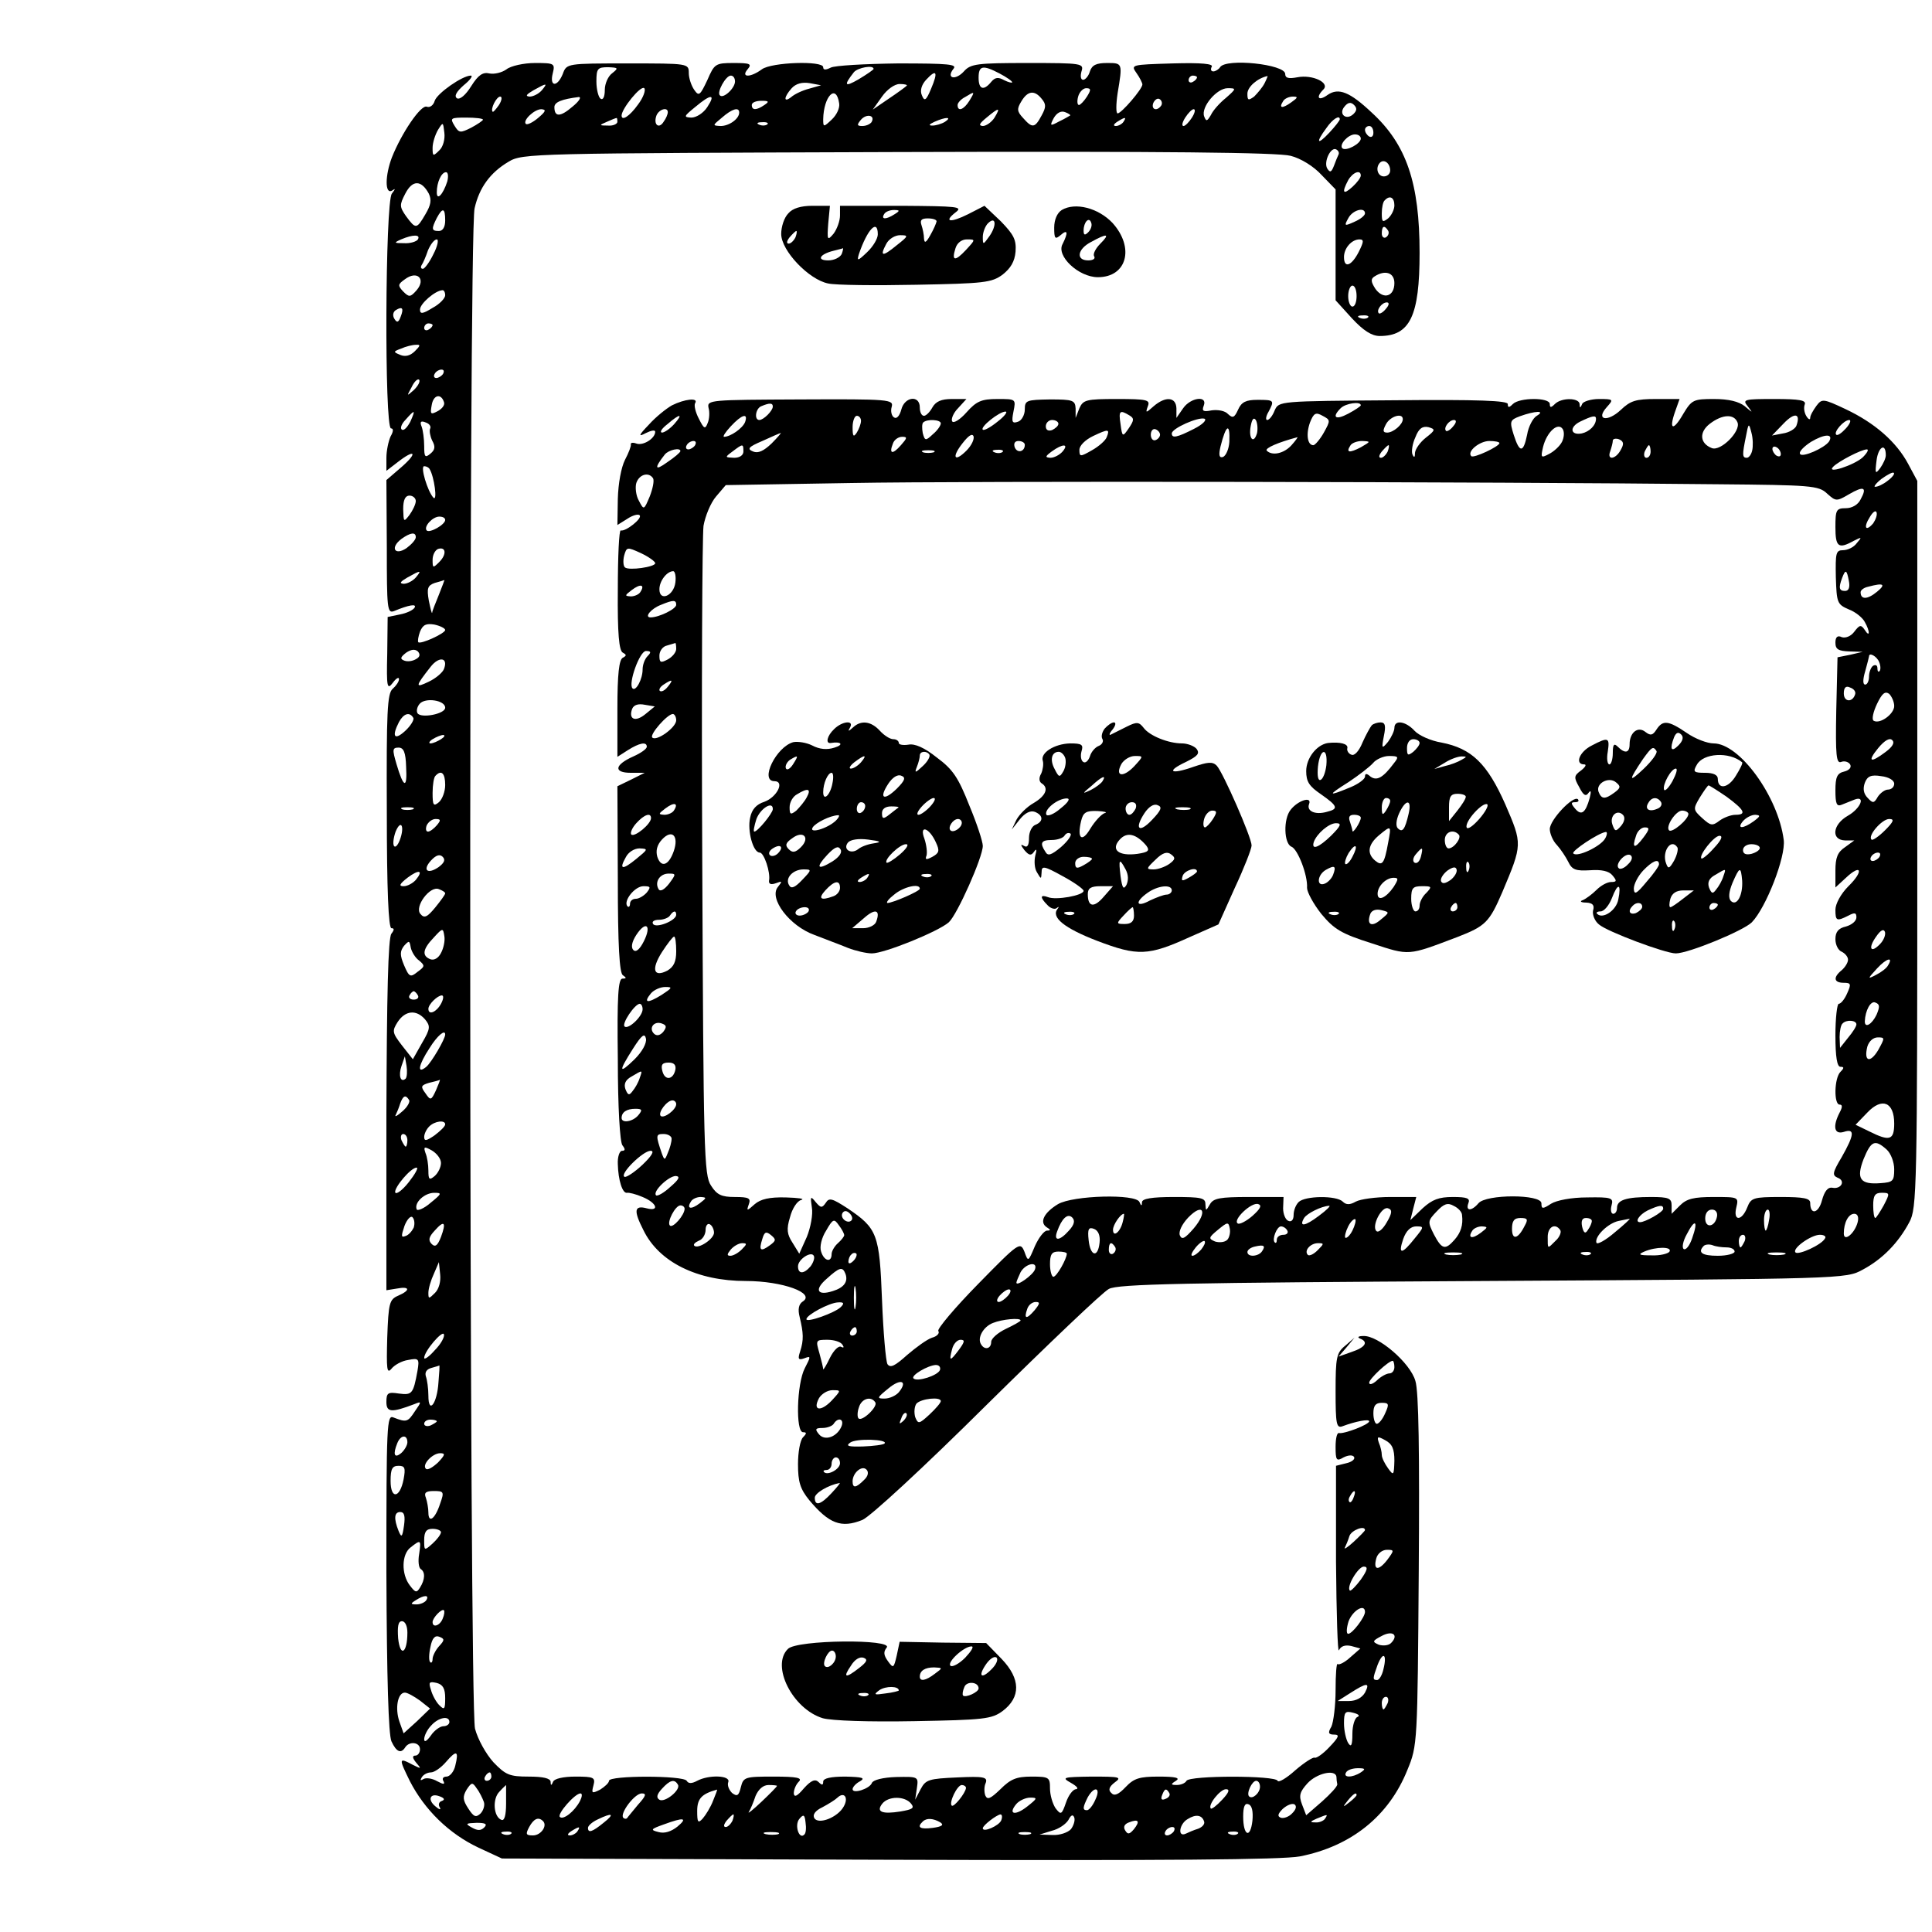 <?xml version="1.0" standalone="no"?>
<!DOCTYPE svg PUBLIC "-//W3C//DTD SVG 20010904//EN"
 "http://www.w3.org/TR/2001/REC-SVG-20010904/DTD/svg10.dtd">
<svg version="1.0" xmlns="http://www.w3.org/2000/svg"
 width="460pt" height="460pt" viewBox="0 0 460 460"
 preserveAspectRatio="xMidYMid meet">
<g transform="translate(0,460) scale(0.1,-0.1)"
fill="#000000" stroke="none">
<path d="M1206 4435 c-11 -8 -29 -12 -40 -10 -16 4 -27 -3 -44 -30 -13 -21
-27 -33 -34 -29 -7 5 -2 15 16 31 15 12 23 23 17 23 -20 0 -80 -42 -86 -60 -3
-11 -12 -17 -19 -14 -14 5 -60 -63 -83 -121 -16 -42 -17 -88 0 -79 9 6 9 5 0
-7 -16 -20 -18 -559 -2 -559 6 0 6 -7 -1 -19 -5 -11 -10 -34 -10 -51 l0 -31
26 20 c42 33 50 24 10 -11 l-36 -31 1 -160 c0 -146 1 -158 17 -152 36 15 55
18 49 8 -4 -6 -19 -13 -35 -16 l-29 -6 -1 -88 c-2 -80 0 -86 13 -69 8 11 15
15 15 9 0 -6 -7 -16 -15 -23 -13 -11 -15 -55 -14 -291 0 -188 4 -279 11 -279
7 0 7 -4 0 -13 -8 -9 -11 -148 -12 -431 l0 -418 25 4 c31 6 33 -4 3 -17 -21
-9 -23 -18 -26 -100 -2 -75 -1 -87 10 -74 7 9 25 19 40 21 25 5 27 3 22 -26
-10 -55 -13 -58 -44 -54 -26 4 -30 2 -30 -20 0 -25 12 -26 67 -5 17 7 17 6 1
-17 -17 -26 -20 -27 -51 -15 -16 7 -17 -13 -17 -370 1 -252 5 -385 12 -401 12
-26 23 -30 33 -14 10 15 35 12 35 -5 0 -8 -5 -15 -11 -15 -8 0 -7 -6 2 -17 13
-15 12 -15 -8 -5 -34 18 -34 16 -7 -39 35 -68 93 -125 163 -158 l56 -26 920
-3 c661 -2 937 0 980 8 122 24 212 96 256 206 24 58 24 63 27 474 2 281 0 427
-8 452 -12 43 -89 109 -124 107 -12 0 -15 -3 -8 -6 21 -8 13 -21 -20 -32 l-31
-11 19 22 19 23 -22 -19 c-21 -17 -23 -28 -23 -109 0 -77 2 -88 16 -83 32 12
64 18 64 12 0 -8 -61 -31 -72 -28 -5 1 -8 -14 -8 -33 0 -32 2 -35 19 -25 12 6
22 6 25 1 3 -5 -5 -12 -19 -15 l-24 -6 0 -228 c1 -125 4 -220 7 -211 5 10 15
13 29 10 l22 -6 -24 -21 c-13 -12 -27 -19 -30 -16 -3 3 -5 -25 -5 -62 0 -37
-5 -76 -10 -87 -9 -15 -7 -19 7 -19 13 0 11 -6 -12 -30 -15 -16 -31 -27 -35
-25 -3 2 -24 -11 -46 -30 -21 -19 -40 -30 -42 -25 -5 13 -209 13 -217 0 -3 -6
-14 -10 -23 -10 -15 0 -15 2 -2 10 11 7 -1 10 -41 10 -46 0 -59 -4 -79 -25
-17 -18 -27 -22 -34 -14 -8 7 -5 15 8 25 18 13 12 14 -55 14 -69 -1 -72 -2
-49 -15 14 -8 19 -14 12 -15 -7 0 -18 -14 -24 -32 -10 -29 -12 -30 -25 -13 -7
11 -13 31 -13 47 0 26 -2 28 -44 28 -36 0 -50 -6 -74 -30 -24 -23 -31 -26 -36
-15 -3 8 -3 22 1 30 5 14 -5 16 -68 13 -67 -3 -75 -5 -87 -28 l-13 -25 4 27
c4 28 4 28 -49 27 -32 -1 -55 -7 -58 -14 -5 -14 -46 -27 -46 -15 0 5 8 14 18
19 13 8 5 10 -35 11 -35 0 -53 -4 -53 -12 0 -9 -3 -9 -11 -1 -8 8 -18 4 -35
-15 -16 -19 -23 -22 -24 -12 0 9 5 21 12 28 9 9 -4 12 -60 12 -68 0 -72 -1
-78 -25 -5 -21 -9 -23 -21 -14 -7 7 -12 18 -9 26 6 16 -46 18 -74 3 -13 -7
-21 -7 -25 0 -8 13 -185 13 -185 0 0 -5 -10 -14 -21 -21 -20 -10 -21 -9 -16
10 5 19 1 21 -43 21 -29 0 -50 -5 -53 -12 -4 -10 -6 -10 -6 0 -1 8 -18 12 -52
12 -46 0 -55 4 -84 34 -18 20 -37 54 -44 80 -14 56 -16 3559 -1 3620 11 49 37
85 81 111 33 20 55 20 927 23 636 2 905 -1 935 -9 24 -6 55 -25 74 -46 l33
-34 0 -132 0 -132 39 -43 c27 -29 47 -42 66 -42 72 0 95 47 95 198 0 166 -31
258 -114 334 -52 49 -79 60 -105 42 -22 -16 -29 -6 -10 13 16 16 -26 36 -62
29 -21 -4 -29 -2 -29 8 0 23 -141 38 -155 16 -3 -5 -11 -10 -16 -10 -6 0 -7 5
-4 11 5 7 -24 10 -93 8 -99 -3 -100 -3 -86 -23 8 -11 14 -24 14 -27 0 -11 -50
-69 -59 -69 -4 0 -4 21 0 48 12 72 12 72 -25 72 -26 0 -36 -5 -41 -20 -3 -11
-11 -20 -16 -20 -6 0 -7 9 -4 20 6 19 2 20 -128 20 -121 0 -136 -2 -152 -20
-20 -22 -43 -17 -25 6 10 11 -11 13 -132 13 -78 -1 -151 -5 -160 -10 -12 -6
-18 -6 -18 1 0 16 -123 12 -146 -5 -27 -20 -51 -20 -34 0 11 13 6 15 -33 15
-44 0 -46 -2 -63 -41 -17 -36 -20 -39 -31 -23 -7 10 -13 28 -13 40 0 23 -1 23
-145 23 -145 0 -146 0 -155 -25 -13 -32 -32 -31 -24 1 6 24 4 25 -42 25 -27 0
-58 -7 -68 -15z m252 -9 c-10 -7 -18 -25 -18 -40 0 -16 -4 -25 -10 -21 -5 3
-10 22 -10 41 0 31 3 34 28 34 24 -1 25 -2 10 -14z m622 10 c0 -2 -16 -13 -36
-25 -33 -19 -36 -15 -11 17 9 11 47 18 47 8z m300 -11 c17 -9 30 -18 30 -21 0
-2 -9 0 -19 5 -14 8 -22 7 -31 -4 -18 -22 -30 -18 -30 10 0 29 10 31 50 10z
m-163 -36 c-12 -29 -16 -31 -22 -16 -5 11 -1 25 10 37 25 27 29 19 12 -21z
m-467 17 c0 -16 -28 -42 -36 -33 -8 7 14 47 26 47 6 0 10 -6 10 -14z m1100 10
c0 -3 -4 -8 -10 -11 -5 -3 -10 -1 -10 4 0 6 5 11 10 11 6 0 10 -2 10 -4z m161
-14 c-5 -10 -17 -24 -25 -32 -14 -10 -16 -9 -16 7 0 16 24 37 48 42 1 1 -2 -7
-7 -17z m-1084 -13 c-16 -4 -35 -13 -43 -20 -19 -15 -18 0 1 21 10 11 25 15
43 12 l27 -5 -28 -8z m-637 -4 c-7 -8 -20 -15 -29 -15 -11 1 -8 5 9 15 32 18
35 18 20 0z m229 -34 c-20 -28 -39 -40 -39 -26 0 16 46 73 54 65 4 -4 -2 -22
-15 -39z m640 45 c-3 -3 -22 -17 -43 -31 l-38 -26 22 31 c12 17 30 30 42 30
12 0 19 -2 17 -4z m429 -26 c-7 -11 -16 -20 -19 -20 -4 0 -5 9 -2 20 3 11 12
20 19 20 12 0 12 -4 2 -20z m331 -3 c-15 -12 -31 -30 -36 -41 -9 -15 -11 -16
-16 -3 -8 22 30 67 56 67 21 0 21 -1 -4 -23z m-921 -13 c2 -11 -6 -28 -18 -39
-19 -18 -20 -18 -20 1 1 55 31 86 38 38z m310 6 c-13 -21 -28 -27 -28 -10 0 5
8 14 18 19 23 14 24 14 10 -9z m172 5 c11 -13 11 -20 0 -40 -16 -30 -22 -31
-44 -6 -15 16 -15 22 -4 40 15 25 31 27 48 6z m-1292 -15 c-7 -10 -14 -18 -15
-16 -6 6 9 36 18 36 5 0 4 -9 -3 -20z m175 -4 c-29 -25 -43 -25 -43 -1 0 12
18 19 58 24 7 0 1 -10 -15 -23z m321 -1 c-9 -14 -26 -25 -38 -25 -19 1 -18 3
9 25 38 32 50 32 29 0z m1081 4 c-10 -15 -25 -10 -19 6 4 8 10 12 15 9 5 -3 7
-10 4 -15z m309 7 c-21 -15 -30 -14 -19 3 3 6 14 11 23 11 13 0 13 -2 -4 -14z
m-1254 -6 c-19 -13 -30 -13 -30 0 0 6 10 10 23 10 18 0 19 -2 7 -10z m1403
-21 c-17 -17 -37 -1 -22 17 8 10 15 12 23 4 7 -7 7 -13 -1 -21z m-1942 -10
c-13 -11 -26 -17 -29 -14 -8 8 20 35 37 35 12 -1 11 -5 -8 -21z m309 14 c0 -5
-4 -15 -10 -23 -11 -18 -25 -7 -17 15 6 15 27 21 27 8z m170 -1 c0 -15 -24
-32 -44 -32 -20 1 -20 1 3 20 24 21 41 26 41 12z m608 -12 c-7 -11 -20 -20
-28 -20 -11 1 -8 6 9 20 30 25 34 25 19 0z m180 5 c-2 -1 -13 -8 -26 -14 -22
-12 -23 -11 -13 8 7 12 17 18 27 14 8 -3 14 -7 12 -8z m290 -5 c-7 -11 -16
-20 -20 -20 -5 0 -3 9 4 20 7 11 16 20 20 20 5 0 3 -9 -4 -20z m-763 -11 c-4
-5 -13 -9 -22 -9 -13 0 -13 3 -3 15 13 15 35 11 25 -6z m-925 6 c0 -2 -13 -11
-28 -19 -26 -13 -29 -13 -40 5 -11 18 -9 19 28 19 22 0 40 -2 40 -5z m320 -5
c0 -5 -10 -10 -22 -9 -22 0 -22 1 -3 9 11 5 21 9 23 9 1 1 2 -3 2 -9z m780 0
c-8 -5 -22 -9 -30 -9 -10 0 -8 3 5 9 27 12 43 12 25 0z m425 0 c-3 -5 -12 -10
-18 -10 -7 0 -6 4 3 10 19 12 23 12 15 0z m515 6 c0 -3 -11 -17 -25 -32 -29
-31 -33 -24 -7 11 15 22 32 32 32 21z m-2144 -74 c-15 -15 -16 -14 -16 6 0 12
6 31 13 43 12 19 12 19 15 -7 2 -15 -3 -34 -12 -42z m781 62 c-3 -3 -12 -4
-19 -1 -8 3 -5 6 6 6 11 1 17 -2 13 -5z m1443 -20 c0 -8 -4 -12 -10 -9 -5 3
-10 10 -10 16 0 5 5 9 10 9 6 0 10 -7 10 -16z m-30 -14 c0 -12 -35 -31 -44
-23 -8 9 14 33 30 33 8 0 14 -4 14 -10z m-53 -38 c-2 -4 -7 -16 -11 -27 -6
-15 -9 -17 -16 -6 -9 16 9 53 22 45 5 -3 7 -8 5 -12z m123 -38 c0 -8 -7 -14
-15 -14 -15 0 -21 21 -9 33 10 9 24 -2 24 -19z m-2245 -26 c-10 -31 -25 -47
-25 -26 0 24 11 48 22 48 5 0 6 -10 3 -22z m2175 14 c0 -5 -9 -17 -20 -27 -22
-20 -26 -14 -10 16 11 19 30 26 30 11z m-2219 -43 c7 -15 5 -27 -8 -49 -21
-36 -23 -36 -46 -5 -16 23 -16 27 -2 54 17 33 38 33 56 0z m2299 -28 c0 -10
-7 -24 -15 -31 -13 -10 -15 -9 -15 12 0 14 3 28 7 31 12 13 23 7 23 -12z
m-2260 -36 c0 -16 -6 -25 -15 -25 -18 0 -18 5 -5 31 14 26 20 24 20 -6z m2190
17 c0 -5 -11 -14 -25 -20 -24 -11 -25 -10 -15 8 10 20 40 28 40 12z m55 -41
c3 -5 1 -12 -5 -16 -5 -3 -10 1 -10 9 0 18 6 21 15 7z m-2310 -21 c-3 -5 -18
-10 -33 -9 -24 0 -25 1 -7 9 28 12 47 12 40 0z m37 -35 c-9 -19 -21 -35 -25
-35 -5 0 -6 4 -3 9 3 4 10 20 15 35 6 14 15 26 21 26 5 0 2 -16 -8 -35z m2203
5 c-17 -33 -35 -40 -35 -12 0 21 18 42 37 42 11 0 10 -6 -2 -30z m-2243 -91
c-15 -17 -18 -17 -32 -3 -13 14 -13 17 4 29 29 22 51 1 28 -26z m2328 17 c0
-32 -26 -40 -45 -14 -11 17 -12 24 -2 30 25 16 47 9 47 -16z m-90 -31 c0 -14
-4 -25 -10 -25 -5 0 -10 11 -10 25 0 14 5 25 10 25 6 0 10 -11 10 -25z m-2170
2 c0 -7 -13 -21 -30 -30 -24 -15 -30 -15 -30 -4 0 14 36 45 53 46 4 1 7 -5 7
-12z m2240 -32 c-7 -9 -15 -13 -17 -11 -7 7 7 26 19 26 6 0 6 -6 -2 -15z
m-2346 -19 c-5 -14 -9 -15 -15 -5 -5 8 -3 17 4 21 15 9 19 4 11 -16z m2303 -2
c-3 -3 -12 -4 -19 -1 -8 3 -5 6 6 6 11 1 17 -2 13 -5z m-2227 -18 c0 -3 -4 -8
-10 -11 -5 -3 -10 -1 -10 4 0 6 5 11 10 11 6 0 10 -2 10 -4z m-42 -62 c-11
-11 -23 -14 -35 -9 -17 7 -17 8 2 15 11 5 27 9 35 9 12 1 11 -2 -2 -15z m67
-54 c-3 -5 -11 -10 -16 -10 -6 0 -7 5 -4 10 3 6 11 10 16 10 6 0 7 -4 4 -10z
m-69 -38 c-18 -16 -18 -16 -6 6 6 13 14 21 18 18 3 -4 -2 -14 -12 -24z m71
-29 c3 -7 -4 -16 -15 -22 -17 -9 -18 -7 -14 15 4 24 22 28 29 7z m-80 -47 c-7
-13 -15 -22 -20 -19 -5 3 -1 14 9 24 22 25 24 24 11 -5z m47 -17 c-2 -5 0 -17
5 -28 8 -14 7 -22 -4 -31 -13 -11 -15 -8 -15 18 0 17 -3 38 -6 46 -5 12 -2 15
10 10 9 -3 13 -10 10 -15z m-1 -96 c11 -18 19 -78 9 -68 -14 15 -32 75 -22 75
5 0 11 -3 13 -7z m-33 -76 c0 -7 -7 -22 -15 -33 -14 -18 -14 -17 -15 14 0 22
5 32 15 32 8 0 15 -6 15 -13z m70 -45 c0 -11 -37 -32 -44 -25 -8 9 14 33 30
33 8 0 14 -3 14 -8z m-70 -41 c0 -6 -10 -17 -22 -26 -28 -19 -40 1 -12 22 21
15 34 17 34 4z m56 -59 c-15 -15 -16 -15 -16 5 0 12 6 23 13 26 19 6 21 -13 3
-31z m-56 -37 c-7 -8 -20 -15 -29 -15 -11 1 -8 5 9 15 32 18 35 18 20 0z m55
-41 c-8 -20 -16 -39 -16 -43 -1 -3 -4 10 -8 29 -5 29 -3 36 14 42 11 3 21 6
23 7 1 1 -5 -15 -13 -35z m15 -84 c0 -8 -59 -35 -64 -29 -2 2 0 14 4 25 7 17
15 20 34 17 14 -3 26 -9 26 -13z m-69 -69 c-8 -5 -20 -7 -28 -4 -11 4 -10 8 4
19 12 8 21 9 28 3 6 -7 5 -13 -4 -18z m66 -24 c-3 -8 -19 -22 -36 -30 -33 -16
-33 -12 4 35 20 26 43 23 32 -5z m3 -92 c0 -15 -58 -26 -66 -13 -3 5 -1 15 5
22 13 16 61 9 61 -9z m-76 -24 c3 -4 -6 -19 -19 -31 -26 -24 -33 -14 -15 21
11 20 25 25 34 10z m66 -51 c-8 -5 -19 -10 -25 -10 -5 0 -3 5 5 10 8 5 20 10
25 10 6 0 3 -5 -5 -10z m-83 -66 c3 -53 -6 -51 -23 7 -10 34 -10 39 5 39 12 0
17 -11 18 -46z m93 -43 c0 -16 -7 -34 -15 -41 -13 -11 -15 -7 -15 22 0 19 3
38 7 41 14 15 23 6 23 -22z m-77 -58 c-7 -2 -19 -2 -25 0 -7 3 -2 5 12 5 14 0
19 -2 13 -5z m57 -38 c-7 -8 -16 -15 -21 -15 -5 0 -6 7 -3 15 4 8 13 15 21 15
13 0 13 -3 3 -15z m-88 -35 c-5 -13 -11 -19 -14 -14 -3 5 -1 20 4 34 13 31 22
12 10 -20z m93 -64 c-27 -19 -40 -8 -19 15 12 13 21 16 28 9 7 -7 4 -14 -9
-24z m-55 -31 c-7 -8 -20 -15 -29 -15 -12 0 -10 5 9 20 28 21 39 18 20 -5z
m70 -32 c0 -3 -11 -18 -24 -34 -19 -23 -26 -26 -35 -15 -15 17 23 68 44 59 8
-3 15 -7 15 -10z m-10 -142 c-6 -12 -16 -18 -25 -15 -21 8 -19 24 8 52 21 23
22 23 25 3 2 -11 -2 -29 -8 -40z m-52 -18 c14 -12 14 -14 -4 -27 -17 -14 -20
-12 -32 16 -10 24 -10 33 0 46 12 13 13 13 16 -4 2 -10 11 -25 20 -31z m-3
-83 c3 -5 -1 -10 -10 -10 -9 0 -13 5 -10 10 3 6 8 10 10 10 2 0 7 -4 10 -10z
m55 -20 c-11 -20 -30 -28 -30 -12 0 11 22 32 32 32 5 0 4 -9 -2 -20z m-38 -37
c13 -16 13 -22 -7 -56 l-22 -39 -26 33 c-23 30 -24 34 -10 56 18 27 44 30 65
6z m48 -36 c0 -11 -33 -67 -45 -77 -23 -19 -19 4 8 45 18 29 37 45 37 32z
m-94 -105 c-12 -11 -18 7 -10 30 l8 23 4 -23 c2 -13 1 -26 -2 -30z m72 -28
c-11 -24 -13 -25 -25 -7 -12 16 -11 19 9 25 13 3 24 6 25 7 2 1 -3 -11 -9 -25z
m-64 -23 c3 -4 -4 -17 -16 -27 -12 -11 -19 -14 -16 -9 3 6 8 18 11 28 7 19 13
21 21 8z m86 -58 c0 -5 -12 -16 -25 -26 -19 -13 -25 -15 -25 -4 0 7 5 18 12
25 13 13 38 16 38 5z m-90 -38 c0 -8 -2 -15 -4 -15 -2 0 -6 7 -10 15 -3 8 -1
15 4 15 6 0 10 -7 10 -15z m80 -54 c0 -10 -7 -24 -15 -31 -13 -11 -15 -8 -15
13 0 14 -3 33 -7 42 -5 15 -3 16 15 6 12 -7 22 -20 22 -30z m-77 -46 c-15 -19
-30 -30 -32 -24 -3 11 37 59 51 59 5 0 -4 -16 -19 -35z m52 -49 c-16 -14 -32
-20 -33 -15 -6 16 19 39 42 39 19 0 18 -2 -9 -24z m-40 -59 c-4 -8 -12 -18
-20 -20 -10 -4 -10 0 -2 24 6 16 15 25 19 21 5 -5 6 -16 3 -25z m65 -22 c-8
-21 -14 -25 -22 -17 -9 9 -7 17 7 32 23 26 28 20 15 -15z m-14 -133 c-15 -15
-16 -15 -16 0 0 10 6 30 13 45 l12 28 3 -29 c2 -17 -3 -35 -12 -44z m-1 -137
c-14 -16 -25 -23 -25 -18 0 16 44 67 47 56 2 -6 -7 -23 -22 -38z m2285 -40 c0
-8 -5 -15 -12 -15 -6 0 -20 -7 -30 -17 -10 -9 -18 -11 -18 -5 0 9 46 52 56 52
2 0 4 -7 4 -15z m-2276 -36 c-3 -51 -24 -78 -24 -32 0 17 -3 38 -6 46 -3 10 2
17 13 20 10 3 18 5 19 6 1 0 0 -18 -2 -40z m2254 -74 c-6 -14 -15 -25 -20 -25
-4 0 -8 11 -8 25 0 18 5 25 20 25 17 0 18 -3 8 -25z m-2258 -19 c0 -2 -7 -6
-15 -10 -8 -3 -15 -1 -15 4 0 6 7 10 15 10 8 0 15 -2 15 -4z m-70 -50 c0 -7
-7 -19 -15 -26 -16 -13 -20 -3 -9 24 8 20 24 21 24 2z m2350 -44 c-1 -35 -2
-36 -15 -18 -8 11 -15 25 -15 32 0 7 -3 20 -7 29 -5 15 -3 16 15 6 17 -9 22
-21 22 -49z m-2277 -4 c-13 -12 -25 -19 -29 -15 -10 10 16 37 34 37 13 0 12
-4 -5 -22z m-82 -40 c-9 -46 -31 -48 -31 -4 0 29 4 36 19 36 15 0 17 -5 12
-32z m87 -58 c-12 -37 -28 -48 -28 -21 0 10 -3 26 -6 35 -5 12 0 16 19 16 24
0 25 -2 15 -30z m2175 15 c-3 -9 -8 -14 -10 -11 -3 3 -2 9 2 15 9 16 15 13 8
-4z m-2261 -67 c-4 -28 -6 -30 -13 -13 -12 30 -10 45 4 45 10 0 12 -10 9 -32z
m88 -16 c0 -5 -9 -17 -20 -27 -20 -18 -20 -17 -20 8 0 20 5 27 20 27 11 0 20
-4 20 -8z m2200 5 c0 -2 -12 -14 -27 -28 -14 -13 -24 -19 -21 -14 3 6 8 18 11
28 5 14 37 26 37 14z m-2252 -57 c-3 -17 -1 -33 4 -36 11 -7 10 -25 -2 -44 -8
-13 -11 -12 -24 5 -21 27 -20 75 2 91 24 19 25 18 20 -16z m2305 -14 c-21 -27
-34 -25 -26 4 3 11 14 20 25 20 18 0 18 -1 1 -24z m-63 -47 c-12 -16 -24 -28
-26 -26 -9 9 20 57 33 57 11 0 9 -8 -7 -31z m-2225 -49 c-3 -5 -14 -10 -23
-10 -15 0 -15 2 -2 10 20 13 33 13 25 0z m39 -44 c-6 -16 -24 -23 -24 -8 0 10
22 33 27 28 2 -2 1 -11 -3 -20z m2196 16 c0 -12 -30 -52 -40 -52 -5 0 -4 14 1
30 10 26 39 43 39 22z m-2280 -49 c0 -49 -17 -60 -22 -14 -2 29 0 41 9 41 8 0
13 -12 13 -27z m2342 -25 c-6 -6 -19 -7 -29 -4 -16 7 -16 9 7 21 26 14 41 2
22 -17z m-2267 -8 c-8 -9 -15 -23 -15 -30 0 -7 -3 -11 -6 -7 -3 3 -3 19 1 36
4 21 11 28 21 24 13 -5 13 -8 -1 -23z m2249 -54 c-3 -14 -10 -26 -15 -26 -11
0 -11 3 1 36 13 33 23 26 14 -10z m-2234 -69 c0 -27 -2 -29 -14 -17 -8 8 -17
25 -20 37 -6 18 -4 20 14 16 15 -4 20 -14 20 -36z m2190 13 c-7 -12 -21 -20
-38 -20 l-27 0 30 19 c39 25 48 26 35 1z m-2250 -19 l24 -19 -31 -30 -32 -29
-10 28 c-11 32 -4 69 13 69 6 0 22 -9 36 -19z m2304 -6 c-4 -8 -8 -15 -10 -15
-2 0 -4 7 -4 15 0 8 4 15 10 15 5 0 7 -7 4 -15z m-72 -33 c-6 -2 -12 -20 -12
-40 0 -28 -3 -33 -10 -22 -5 8 -10 29 -10 47 0 27 3 30 22 25 12 -3 17 -7 10
-10z m-2162 -12 c0 -5 -6 -10 -14 -10 -8 0 -22 -10 -30 -22 -10 -14 -16 -17
-16 -9 0 8 7 23 17 33 17 19 43 24 43 8z m14 -104 c-3 -14 -13 -26 -21 -26 -8
0 -11 -5 -7 -11 4 -8 0 -8 -15 0 -12 7 -27 9 -33 5 -7 -4 -8 -3 -4 4 4 7 14
12 22 12 8 0 24 11 36 25 25 29 31 27 22 -9z m2156 -16 c-20 -13 -43 -13 -35
0 3 6 16 10 28 10 18 0 19 -2 7 -10z m-2070 -10 c0 -5 -5 -10 -11 -10 -5 0 -7
5 -4 10 3 6 8 10 11 10 2 0 4 -4 4 -10z m2012 0 c0 -5 1 -14 2 -18 1 -5 -16
-23 -36 -41 l-38 -33 -10 26 c-8 21 -5 30 13 50 22 24 66 34 69 16z m-2030
-60 c3 -8 -1 -21 -8 -28 -11 -10 -16 -8 -29 12 -13 20 -14 28 -4 45 12 18 14
18 24 3 7 -9 14 -24 17 -32z m462 41 c8 -12 -31 -44 -44 -36 -8 5 -6 13 6 26
19 21 30 24 38 10z m1386 -5 c0 -15 -18 -31 -26 -23 -7 7 7 37 17 37 5 0 9 -6
9 -14z m-1795 -40 c0 -28 -4 -42 -11 -39 -19 7 -22 50 -5 67 8 9 16 16 16 16
0 0 0 -20 0 -44z m645 42 c0 -2 -17 -19 -37 -38 -20 -19 -34 -30 -30 -24 4 6
11 23 16 38 7 16 18 26 31 26 11 0 20 -1 20 -2z m450 -5 c-1 -12 -29 -47 -34
-42 -7 7 13 49 24 49 5 0 10 -3 10 -7z m-602 -30 c-6 -16 -18 -35 -25 -43 -11
-12 -13 -9 -13 18 0 30 11 41 47 51 2 1 -3 -11 -9 -26z m910 2 c-6 -14 -15
-25 -20 -25 -11 0 -10 7 2 31 16 28 32 23 18 -6z m176 16 c3 -5 -1 -11 -9 -14
-9 -4 -12 -1 -8 9 6 16 10 17 17 5z m126 -16 c-13 -14 -25 -23 -27 -21 -8 8
22 46 36 46 10 0 7 -8 -9 -25z m-1858 -3 c-7 -2 -9 -9 -5 -15 4 -7 -1 -6 -10
2 -20 16 -13 33 10 24 11 -4 13 -8 5 -11z m329 0 c-13 -25 -40 -46 -48 -38 -7
7 36 56 49 56 5 0 4 -8 -1 -18z m138 -9 c-13 -16 -25 -30 -26 -32 -2 -2 -6 -2
-9 1 -9 10 27 58 44 58 12 0 10 -6 -9 -27z m490 -4 c-14 -26 -60 -44 -70 -28
-5 8 2 18 19 26 15 8 31 18 36 23 16 15 27 0 15 -21z m1221 27 c0 -2 -8 -10
-17 -17 -16 -13 -17 -12 -4 4 13 16 21 21 21 13z m-1061 -20 c9 -11 4 -14 -25
-19 -44 -7 -59 -1 -43 19 15 18 53 18 68 0z m277 -7 c-29 -23 -47 -19 -26 6 7
8 22 15 33 15 18 0 17 -2 -7 -21z m536 -34 c-5 -44 -22 -36 -22 10 0 24 4 33
13 29 8 -3 11 -17 9 -39z m95 18 c-8 -9 -21 -13 -27 -11 -9 3 -8 9 4 21 10 9
22 14 28 11 6 -4 4 -12 -5 -21z m-1640 -23 c-27 -22 -37 -25 -37 -12 0 5 10
14 23 20 35 17 42 14 14 -8z m307 5 c-4 -8 -11 -15 -16 -15 -6 0 -5 6 2 15 7
8 14 15 16 15 2 0 1 -7 -2 -15z m171 -33 c-12 -13 -24 22 -12 37 10 12 13 11
15 -8 2 -13 1 -26 -3 -29z m469 34 c-5 -13 -44 -30 -44 -19 0 7 33 32 42 33 4
0 5 -6 2 -14z m166 -21 c-7 -8 -27 -15 -44 -14 l-31 1 29 9 c17 4 34 16 40 26
6 12 11 14 14 5 2 -7 -2 -19 -8 -27z m317 18 c2 -6 -4 -13 -14 -17 -10 -3 -24
-9 -30 -12 -20 -9 -15 24 5 35 19 12 34 10 39 -6z m288 7 c-3 -5 -14 -10 -23
-9 -14 0 -13 2 3 9 27 11 27 11 20 0z m-1862 -6 c11 -11 -5 -34 -24 -34 -17 0
-18 3 -9 20 11 20 22 25 33 14z m320 -13 c-15 -12 -31 -17 -45 -13 -20 5 -19
7 12 18 49 18 58 16 33 -5z m626 10 c9 -6 4 -10 -18 -13 -30 -4 -39 1 -24 15
9 9 25 8 42 -2z m461 -16 c-11 -13 -15 -13 -21 -3 -5 8 -2 15 9 19 23 9 27 3
12 -16z m-1547 4 c-8 -8 -16 -8 -30 0 -16 9 -14 10 12 11 21 0 26 -3 18 -11z
m222 -9 c-3 -5 -12 -10 -18 -10 -7 0 -6 4 3 10 19 12 23 12 15 0z m1420 0 c-3
-5 -11 -10 -16 -10 -6 0 -7 5 -4 10 3 6 11 10 16 10 6 0 7 -4 4 -10z m-1578
-6 c-3 -3 -12 -4 -19 -1 -8 3 -5 6 6 6 11 1 17 -2 13 -5z m636 -1 c-7 -2 -21
-2 -30 0 -10 3 -4 5 12 5 17 0 24 -2 18 -5z m600 0 c-7 -2 -19 -2 -25 0 -7 3
-2 5 12 5 14 0 19 -2 13 -5z m494 1 c-3 -3 -12 -4 -19 -1 -8 3 -5 6 6 6 11 1
17 -2 13 -5z"/>
<path d="M1877 4092 c-10 -10 -17 -32 -17 -49 0 -40 66 -109 112 -118 18 -4
113 -5 210 -3 161 3 179 5 205 24 19 15 29 31 31 55 2 28 -4 40 -35 72 l-39
37 -39 -20 c-42 -21 -60 -19 -29 5 17 13 3 14 -128 15 l-148 0 0 -23 c0 -13
-7 -32 -15 -43 -15 -18 -16 -16 -13 24 l4 42 -42 0 c-27 0 -47 -6 -57 -18z
m253 -2 c-20 -13 -33 -13 -25 0 3 6 14 10 23 10 15 0 15 -2 2 -10z m100 -17
c-1 -5 -7 -19 -15 -33 -10 -18 -14 -20 -15 -8 0 9 -3 23 -6 32 -4 12 0 16 15
16 12 0 21 -3 21 -7z m126 -35 c-15 -21 -16 -22 -16 -2 0 11 6 26 12 32 19 19
22 -4 4 -30z m-266 4 c0 -10 -11 -29 -26 -43 -22 -21 -24 -21 -19 -4 20 59 45
85 45 47z m-196 -7 c-4 -8 -11 -15 -16 -15 -6 0 -5 6 2 15 7 8 14 15 16 15 2
0 1 -7 -2 -15z m241 -19 c-34 -28 -41 -27 -25 3 6 12 21 21 33 21 21 0 20 -2
-8 -24z m165 -11 c-26 -28 -35 -27 -25 4 4 13 15 21 27 21 21 0 21 0 -2 -25z
m-296 -10 c-4 -8 -18 -15 -32 -15 -29 0 -20 15 13 23 11 3 21 5 22 6 1 0 0 -6
-3 -14z"/>
<path d="M2528 4100 c-11 -7 -18 -23 -18 -42 0 -26 2 -29 15 -18 17 15 19 7 5
-21 -16 -28 38 -79 84 -79 69 0 88 70 35 129 -34 36 -89 50 -121 31z m63 -53
c-8 -8 -11 -7 -11 4 0 20 13 34 18 19 3 -7 -1 -17 -7 -23z m29 -27 c-12 -12
-18 -25 -15 -30 4 -6 -3 -10 -14 -10 -30 0 -26 27 7 44 38 21 46 20 22 -4z"/>
<path d="M1600 3635 c-14 -8 -39 -28 -55 -46 -25 -26 -26 -30 -7 -20 12 6 22
8 22 3 0 -16 -29 -34 -45 -28 -8 3 -14 2 -13 -2 1 -4 -5 -20 -14 -37 -9 -18
-16 -56 -17 -93 l-1 -62 24 15 c12 8 26 12 29 8 7 -7 -33 -39 -45 -36 -4 2 -7
-62 -7 -141 -1 -105 3 -146 12 -150 9 -5 9 -7 0 -12 -9 -4 -13 -39 -13 -121
l0 -115 25 16 c27 17 45 21 45 8 0 -5 -14 -15 -32 -23 -45 -20 -48 -39 -6 -39
l33 0 -32 -16 -33 -16 1 -221 c0 -160 4 -224 12 -229 9 -6 9 -8 -1 -8 -10 0
-13 -41 -11 -192 0 -114 5 -198 11 -205 7 -9 7 -13 -1 -13 -6 0 -11 -15 -10
-32 1 -38 11 -70 22 -68 4 1 21 -3 37 -10 34 -14 41 -35 10 -27 -30 8 -32 -5
-8 -52 37 -76 128 -121 244 -121 87 0 167 -29 135 -49 -9 -6 -12 -18 -7 -37 9
-38 10 -54 1 -82 -6 -18 -4 -21 10 -16 16 6 16 5 1 -24 -19 -37 -22 -152 -4
-152 9 0 9 -3 0 -12 -7 -7 -12 -36 -12 -64 0 -42 5 -59 27 -86 47 -56 76 -67
126 -47 18 7 145 124 297 275 146 144 276 268 290 275 20 12 182 15 890 19
862 5 865 5 905 27 47 25 85 64 111 113 18 33 19 75 19 900 l0 865 -22 41
c-28 52 -79 97 -149 130 -53 25 -56 25 -69 8 -8 -11 -15 -23 -15 -29 0 -5 -4
-4 -9 4 -5 8 -7 20 -4 28 4 10 -12 13 -72 13 -72 0 -77 -1 -64 -17 13 -17 13
-17 -7 0 -14 11 -38 17 -73 17 -49 0 -53 -2 -73 -35 -24 -42 -35 -39 -20 4
l11 31 -56 0 c-48 0 -61 -4 -84 -26 -32 -30 -61 -24 -33 7 16 18 16 19 -19 19
-19 0 -38 -6 -40 -12 -4 -10 -6 -10 -6 0 -1 15 -43 16 -59 0 -9 -9 -12 -9 -12
0 0 16 -72 16 -88 0 -9 -9 -12 -9 -12 0 0 8 -69 11 -272 9 -273 -2 -273 -2
-283 -24 -5 -13 -13 -23 -18 -23 -4 0 -3 9 3 19 15 28 14 29 -26 29 -27 0 -38
-5 -46 -23 -9 -20 -13 -21 -24 -11 -7 8 -24 11 -39 9 -20 -4 -24 -2 -19 11 10
25 -31 20 -49 -6 l-16 -23 0 23 c-1 27 -26 29 -54 5 -19 -17 -20 -17 -14 0 6
15 -2 17 -74 17 -73 0 -80 -2 -89 -22 l-9 -23 0 22 c-1 20 -6 22 -61 22 -56
-1 -60 -2 -60 -24 0 -12 -7 -26 -16 -29 -14 -5 -16 -1 -11 24 6 30 6 30 -38
30 -38 0 -50 -5 -74 -32 -15 -17 -31 -27 -34 -21 -3 5 3 20 14 31 l20 22 -35
0 c-25 0 -38 -6 -46 -20 -6 -11 -15 -20 -20 -20 -6 0 -10 9 -10 20 0 30 -36
26 -44 -5 -4 -15 -11 -23 -17 -19 -6 3 -9 15 -6 25 5 18 -4 19 -218 18 -214
-1 -222 -1 -218 -20 3 -10 2 -27 -2 -36 -6 -16 -9 -14 -21 10 -8 15 -12 32 -9
37 9 14 -25 10 -55 -5z m240 -3 c0 -10 -22 -32 -32 -32 -13 0 -9 28 5 33 19 8
27 8 27 -1z m1400 3 c0 -2 -13 -11 -30 -20 -30 -16 -40 -9 -18 13 12 12 48 17
48 7z m-865 -39 c-16 -13 -32 -22 -35 -19 -7 6 39 43 54 43 6 0 -2 -11 -19
-24z m314 15 c12 -7 11 -12 -1 -30 -15 -22 -16 -22 -20 9 -5 32 -2 35 21 21z
m463 -41 c-9 -16 -21 -30 -25 -30 -14 0 -18 26 -8 54 9 23 14 25 30 16 19 -10
19 -11 3 -40z m507 40 c-9 -5 -20 -26 -23 -45 -9 -44 -18 -44 -32 0 -10 32 -9
35 15 44 36 13 62 14 40 1z m618 -24 c-3 -7 -17 -16 -32 -18 l-26 -5 28 29
c26 27 41 24 30 -6z m-2672 4 c-10 -11 -23 -20 -29 -20 -6 1 0 10 13 20 30 26
39 26 16 0z m169 5 c-6 -15 -35 -35 -50 -35 -4 0 3 11 16 25 26 28 42 33 34
10z m276 3 c0 -7 -5 -20 -10 -28 -8 -12 -10 -9 -10 13 0 15 5 27 10 27 6 0 10
-6 10 -12z m793 -19 c-41 -21 -53 -23 -53 -11 0 12 63 40 78 35 6 -3 -5 -14
-25 -24z m150 -10 c-8 -28 -21 -13 -15 17 3 16 7 21 12 14 4 -7 5 -21 3 -31z
m347 33 c0 -13 -23 -32 -37 -32 -11 0 -11 5 -3 20 10 19 40 28 40 12z m460 1
c0 -16 -16 -31 -34 -35 -27 -5 -30 15 -4 28 29 14 38 16 38 7z m337 -9 c8 -21
-40 -69 -61 -61 -29 11 -31 38 -5 58 30 23 58 24 66 3z m-1897 -2 c0 -5 -8
-17 -19 -26 -17 -16 -19 -16 -24 3 -2 11 -2 22 1 25 9 9 42 7 42 -2z m280 -1
c0 -5 -7 -11 -15 -15 -9 -3 -15 0 -15 9 0 8 7 15 15 15 8 0 15 -4 15 -9z m940
-6 c-7 -9 -15 -13 -17 -11 -7 7 7 26 19 26 6 0 6 -6 -2 -15z m935 -5 c-10 -11
-20 -18 -23 -15 -7 6 18 35 31 35 5 0 2 -9 -8 -20z m-1000 -22 c-14 -11 -25
-27 -26 -36 0 -11 -2 -13 -6 -4 -3 7 0 26 7 41 8 21 17 27 31 24 17 -5 17 -7
-6 -25z m324 -10 c-5 -10 -19 -23 -31 -29 -19 -10 -20 -9 -14 17 9 36 36 60
47 42 4 -7 3 -20 -2 -30z m453 -20 c-2 -10 -8 -18 -13 -18 -11 0 -11 7 -2 51
6 32 7 33 13 9 4 -14 4 -33 2 -42z m-1537 31 c-3 -8 -19 -22 -35 -31 -28 -16
-30 -16 -30 1 0 10 14 24 33 33 36 17 40 17 32 -3z m127 6 c0 -5 -5 -11 -11
-13 -6 -2 -11 4 -11 13 0 9 5 15 11 13 6 -2 11 -8 11 -13z m165 -17 c-1 -17
-8 -33 -15 -36 -9 -3 -11 4 -6 25 13 52 23 58 21 11z m-1090 -4 c-19 -18 -32
-24 -44 -19 -15 6 -11 11 22 25 22 10 42 19 44 19 2 1 -8 -11 -22 -25z m464
-17 c-29 -29 -36 -16 -9 18 14 18 23 24 26 16 2 -7 -5 -22 -17 -34z m2054 22
c-11 -16 -64 -39 -69 -30 -4 5 9 18 26 29 32 19 54 20 43 1z m-2210 -9 c-20
-23 -29 -21 -19 4 3 9 13 16 22 16 13 0 12 -3 -3 -20z m930 0 c-18 -20 -46
-26 -59 -13 -5 6 28 20 73 32 2 1 -4 -8 -14 -19z m784 -11 c-12 -23 -34 -26
-25 -3 3 9 6 20 6 25 0 4 7 6 15 3 11 -5 12 -11 4 -25z m-2204 11 c-3 -5 -11
-10 -16 -10 -6 0 -7 5 -4 10 3 6 11 10 16 10 6 0 7 -4 4 -10z m785 1 c0 -17
-18 -21 -24 -6 -3 9 0 15 9 15 8 0 15 -4 15 -9z m800 -6 c-27 -14 -36 -13 -25
4 3 6 16 11 28 11 21 -1 21 -1 -3 -15z m330 10 c0 -8 -62 -37 -67 -31 -11 11
20 36 43 36 13 0 24 -2 24 -5z m-1800 -20 c0 -9 -9 -15 -22 -15 -22 1 -23 1
-4 15 25 19 26 19 26 0z m760 0 c-7 -8 -20 -15 -29 -15 -13 1 -13 3 3 15 26
19 42 19 26 0z m774 0 c-4 -8 -11 -15 -16 -15 -6 0 -5 6 2 15 7 8 14 15 16 15
2 0 1 -7 -2 -15z m626 0 c0 -8 -4 -15 -10 -15 -5 0 -7 7 -4 15 4 8 8 15 10 15
2 0 4 -7 4 -15z m310 -6 c0 -6 -4 -7 -10 -4 -5 3 -10 11 -10 16 0 6 5 7 10 4
6 -3 10 -11 10 -16z m250 -3 c0 -7 -6 -20 -13 -30 -12 -16 -13 -14 -9 18 4 32
22 43 22 12z m-2870 10 c0 -3 -14 -15 -32 -27 -29 -21 -31 -14 -5 19 9 11 37
17 37 8z m603 -3 c-7 -2 -19 -2 -25 0 -7 3 -2 5 12 5 14 0 19 -2 13 -5z m164
1 c-3 -3 -12 -4 -19 -1 -8 3 -5 6 6 6 11 1 17 -2 13 -5z m2048 -13 c-21 -19
-89 -41 -70 -22 13 13 67 41 80 41 5 0 1 -8 -10 -19z m59 -56 c-10 -8 -23 -14
-29 -14 -5 -1 1 8 15 19 14 10 27 17 29 14 3 -2 -4 -11 -15 -19z m-2939 6 c3
-6 -1 -25 -8 -43 -14 -33 -14 -33 -26 -10 -7 12 -9 32 -6 42 7 21 30 27 40 11z
m2536 -14 c220 -2 239 -3 259 -22 21 -19 23 -19 52 -2 36 21 44 17 28 -12 -6
-13 -21 -21 -35 -21 -23 0 -25 -4 -25 -45 0 -47 7 -53 43 -33 20 10 21 10 8
-5 -7 -10 -22 -17 -33 -17 -17 0 -18 -7 -17 -64 2 -61 3 -65 31 -77 16 -6 33
-20 38 -30 13 -23 12 -38 0 -19 -9 13 -12 13 -25 -4 -8 -11 -21 -16 -30 -13
-10 5 -15 0 -15 -13 0 -16 7 -20 33 -21 l32 -1 -30 -7 -30 -6 -3 -127 c-2
-107 0 -127 12 -122 8 3 17 0 21 -6 4 -7 -2 -14 -14 -17 -17 -4 -21 -13 -21
-45 0 -32 3 -39 15 -34 8 3 22 9 30 12 28 11 15 -21 -15 -38 -37 -21 -41 -58
-7 -59 l22 0 -22 -16 c-18 -12 -23 -25 -23 -56 l0 -40 25 23 c37 35 43 16 6
-20 -18 -18 -31 -42 -31 -56 0 -27 3 -28 31 -14 15 8 19 7 19 -4 0 -9 -11 -18
-25 -22 -18 -4 -25 -13 -25 -30 0 -14 7 -27 15 -30 8 -4 15 -12 15 -19 0 -7
-7 -18 -15 -25 -21 -17 -19 -30 5 -30 17 0 18 -3 8 -25 -6 -14 -15 -25 -20
-25 -4 0 -8 -34 -8 -75 0 -52 4 -75 12 -75 9 0 9 -3 0 -12 -15 -15 -16 -78 -2
-78 7 0 7 -6 0 -19 -17 -33 -13 -53 10 -46 27 9 25 -7 -5 -60 -22 -37 -23 -43
-10 -49 20 -7 9 -28 -12 -24 -11 2 -19 -8 -25 -30 -8 -31 -28 -36 -28 -6 0 11
-16 14 -70 14 -66 0 -71 -2 -80 -25 -13 -33 -34 -33 -26 0 6 25 5 25 -54 25
-47 0 -64 -4 -80 -20 l-20 -20 0 20 c0 17 -7 20 -49 20 -59 0 -81 -7 -81 -26
0 -8 -4 -14 -9 -14 -5 0 -7 9 -4 20 5 18 0 20 -58 19 -38 0 -73 -7 -86 -15
-20 -13 -23 -13 -23 1 0 22 -132 22 -150 0 -16 -19 -31 -19 -24 0 5 12 -3 15
-37 15 -33 0 -49 -6 -72 -27 l-29 -28 7 28 7 27 -62 0 c-34 0 -71 -5 -82 -11
-14 -8 -23 -8 -31 0 -15 15 -90 14 -105 -1 -7 -7 -12 -20 -12 -31 0 -11 -5
-17 -12 -14 -7 2 -13 16 -13 30 l1 27 -83 0 c-68 0 -84 -3 -92 -17 -10 -17
-10 -17 -11 0 0 15 -10 17 -75 17 -53 0 -75 -4 -76 -12 0 -10 -2 -10 -6 0 -8
20 -158 16 -194 -5 -33 -20 -45 -43 -27 -55 10 -6 10 -8 1 -8 -7 0 -20 -17
-29 -37 -16 -38 -16 -38 -25 -13 -10 24 -13 22 -110 -77 -55 -56 -98 -107 -95
-112 4 -5 -3 -13 -15 -16 -12 -4 -38 -23 -59 -41 -29 -26 -40 -32 -47 -22 -4
7 -10 76 -13 153 -6 157 -11 170 -82 218 -37 24 -44 26 -52 13 -9 -13 -12 -12
-24 2 -12 15 -13 14 -9 -13 3 -16 -3 -48 -12 -70 l-18 -40 -16 26 c-13 20 -15
32 -6 61 5 20 17 39 27 41 9 3 -7 5 -37 6 -39 1 -60 -4 -74 -16 -19 -17 -20
-17 -14 0 5 14 0 17 -33 17 -32 0 -43 5 -57 27 -17 25 -18 79 -21 778 -2 412
0 769 3 793 4 23 17 55 30 70 l23 27 299 5 c276 5 1520 3 2064 -3z m369 -93
c-18 -21 -24 -10 -8 15 7 12 14 17 16 11 2 -6 -2 -17 -8 -26z m-2900 -95 c0
-9 -63 -18 -72 -10 -4 3 -5 16 -2 28 6 21 7 21 40 6 19 -9 34 -20 34 -24z m48
-46 c-4 -32 -38 -46 -38 -16 0 20 18 43 33 43 4 0 7 -12 5 -27z m2794 4 c3
-15 0 -24 -9 -24 -14 0 -16 7 -7 31 8 21 11 20 16 -7z m-2877 -26 c-3 -6 -14
-11 -23 -11 -15 1 -15 2 2 15 21 16 32 13 21 -4z m2944 0 c-23 -19 -39 -19
-39 -1 0 5 8 11 18 13 37 10 43 6 21 -12z m-2859 -31 c0 -10 -41 -30 -61 -30
-16 0 1 21 25 30 29 12 36 12 36 0z m0 -105 c0 -8 -9 -19 -20 -25 -17 -9 -20
-8 -20 9 0 11 8 22 18 24 9 3 18 5 20 6 1 0 2 -6 2 -14z m-68 -17 c-7 -7 -12
-21 -12 -32 0 -23 -16 -53 -24 -45 -11 11 17 89 32 89 12 0 13 -3 4 -12z
m2932 -14 c4 -9 4 -19 1 -22 -3 -3 -5 0 -5 7 0 7 -4 9 -10 6 -5 -3 -10 -15
-10 -26 0 -10 -4 -19 -9 -19 -6 0 -6 12 0 32 5 18 9 34 9 35 0 11 19 0 24 -13z
m-2884 -59 c-7 -9 -15 -13 -19 -10 -3 3 1 10 9 15 21 14 24 12 10 -5z m2827
-18 c-6 -20 -27 -19 -27 2 0 14 5 19 15 14 9 -3 14 -10 12 -16z m93 -28 c0
-19 -34 -44 -49 -35 -5 3 -1 21 8 40 12 25 19 31 29 24 6 -6 12 -19 12 -29z
m-2973 -19 c-24 -20 -41 -13 -32 12 4 10 15 13 30 10 l24 -4 -22 -18z m73 -15
c0 -17 -47 -51 -57 -41 -7 7 36 56 49 56 4 0 8 -7 8 -15z m2880 -75 c-37 -28
-45 -24 -18 9 15 18 27 25 33 19 7 -6 1 -16 -15 -28z m20 -76 c0 -8 -7 -14
-15 -14 -7 0 -18 -8 -24 -17 -9 -16 -12 -16 -24 -3 -10 10 -12 22 -7 36 6 16
15 20 39 16 18 -2 31 -10 31 -18z m-2905 -63 c-3 -6 -14 -11 -23 -11 -15 1
-15 2 2 15 21 16 32 13 21 -4z m-55 -19 c0 -14 -39 -46 -47 -39 -3 4 2 16 12
27 19 21 35 26 35 12z m2938 -29 c-15 -15 -30 -25 -32 -22 -10 9 25 49 42 49
13 0 11 -6 -10 -27z m-2884 -50 c-12 -34 -30 -40 -39 -13 -4 14 -1 28 11 41
24 26 41 9 28 -28z m-89 -18 c-33 -27 -42 -26 -25 4 6 12 20 21 33 21 21 -1
20 -2 -8 -25z m2960 5 c-3 -5 -11 -10 -16 -10 -6 0 -7 5 -4 10 3 6 11 10 16
10 6 0 7 -4 4 -10z m-2882 -64 c-11 -14 -21 -20 -25 -13 -10 17 3 37 24 37 18
0 18 -1 1 -24z m-53 -21 c-7 -8 -19 -15 -26 -15 -8 0 -14 -5 -14 -12 0 -6 -3
-9 -6 -6 -11 12 17 48 38 48 17 0 18 -2 8 -15z m70 -53 c0 -14 -48 -33 -55
-22 -4 6 3 10 14 10 11 0 23 5 26 10 8 12 15 13 15 2z m-77 -63 c-10 -20 -19
-27 -25 -21 -6 6 -4 19 7 36 23 35 37 23 18 -15z m2943 -7 c-22 -23 -29 -10
-9 18 11 16 18 19 21 11 2 -7 -3 -20 -12 -29z m-2866 -17 c0 -25 -6 -37 -21
-46 -33 -17 -39 3 -13 44 13 20 26 37 29 37 3 0 5 -16 5 -35z m2885 -34 c-3
-6 -16 -16 -28 -22 -21 -11 -21 -10 2 15 23 25 40 29 26 7z m-2920 -70 c-34
-21 -44 -19 -25 4 7 8 22 15 34 15 18 0 17 -2 -9 -19z m2893 -47 c-11 -23 -28
-33 -28 -16 1 26 14 50 25 45 11 -4 11 -10 3 -29z m-2938 13 c0 -17 -34 -49
-43 -41 -7 7 24 53 36 54 4 0 7 -6 7 -13z m49 -54 c-8 -9 -16 -10 -22 -4 -13
13 0 31 19 24 11 -4 12 -8 3 -20z m2841 18 c0 -5 -9 -19 -20 -32 l-19 -24 -1
26 c0 14 3 29 7 32 9 10 33 8 33 -2z m-2909 -83 c-38 -37 -39 -30 -4 25 21 33
28 38 31 24 2 -11 -9 -31 -27 -49z m2961 22 c-19 -32 -35 -28 -26 8 4 13 14
22 25 22 17 0 17 -1 1 -30z m-2864 -47 c-5 -24 -25 -27 -31 -3 -4 15 0 20 15
20 13 0 18 -6 16 -17z m-85 -20 c-3 -10 -11 -24 -17 -31 -8 -11 -11 -10 -17 5
-4 12 0 22 15 30 27 16 26 16 19 -4z m87 -62 c0 -13 -29 -35 -37 -28 -7 8 15
37 28 37 5 0 9 -4 9 -9z m2900 -46 c0 -40 -11 -43 -59 -19 l-33 16 28 29 c35
37 64 25 64 -26z m-2990 20 c-13 -16 -40 -20 -40 -7 0 14 12 22 33 22 16 0 17
-3 7 -15z m79 -57 c0 -7 -4 -22 -9 -33 -7 -18 -8 -18 -14 -2 -15 44 -15 47 4
47 11 0 20 -6 19 -12z m2893 -25 c10 -9 18 -30 18 -47 0 -28 -3 -31 -32 -33
-49 -4 -59 10 -41 57 18 44 27 48 55 23z m-2962 -36 c-19 -18 -39 -31 -43 -29
-13 6 44 62 62 62 10 0 3 -12 -19 -33z m66 -53 c-15 -14 -31 -23 -34 -20 -9 9
30 46 47 46 11 -1 8 -8 -13 -26z m2889 -44 c-9 -16 -18 -30 -20 -30 -3 0 -5
14 -5 30 0 23 4 30 20 30 20 0 20 -1 5 -30z m-2819 5 c-21 -16 -32 -13 -21 4
3 6 14 11 23 11 15 -1 15 -2 -2 -15z m1316 -30 c-15 -13 -31 -21 -35 -18 -13
8 33 52 49 46 9 -3 5 -11 -14 -28z m499 2 c3 -24 -3 -42 -18 -59 -22 -25 -30
-23 -49 13 -15 30 -15 32 7 55 17 18 26 21 40 13 11 -5 20 -15 20 -22z m-1851
15 c0 -15 -28 -47 -35 -40 -8 8 13 48 25 48 6 0 10 -4 10 -8z m1212 -47 c-21
-24 -28 -28 -33 -16 -3 9 5 26 20 42 36 37 47 14 13 -26z m298 30 c-33 -25
-48 -27 -35 -5 7 11 41 28 59 29 6 1 -5 -10 -24 -24z m162 -15 c-9 -16 -20
-26 -25 -21 -12 12 13 60 28 54 10 -3 10 -11 -3 -33z m658 32 c0 -8 -43 -32
-55 -32 -14 0 -2 18 18 28 28 13 37 14 37 4z m-1933 -28 c-9 -9 -28 6 -21 18
4 6 10 6 17 -1 6 -6 8 -13 4 -17z m2061 9 c-5 -25 -28 -28 -28 -4 0 12 6 21
16 21 9 0 14 -7 12 -17z m124 -8 c-2 -14 -6 -25 -8 -25 -2 0 -4 11 -4 25 0 14
4 25 9 25 4 0 6 -11 3 -25z m-1667 -25 c-22 -25 -37 -26 -28 -2 11 31 25 44
36 33 7 -7 5 -17 -8 -31z m128 20 c-6 -24 -23 -37 -23 -18 0 12 18 38 26 38 1
0 0 -9 -3 -20z m1750 0 c-7 -27 -33 -48 -33 -27 0 26 11 47 25 47 8 0 11 -8 8
-20z m-2413 -31 c0 -3 -7 -12 -15 -19 -8 -7 -15 -19 -15 -26 0 -21 -18 -17
-25 6 -4 11 1 33 12 50 16 28 19 29 30 13 7 -9 13 -20 13 -24z m1210 11 c-6
-12 -14 -19 -17 -17 -2 3 1 15 7 27 6 12 14 19 17 17 2 -3 -1 -15 -7 -27z
m410 11 c-16 -32 -30 -34 -30 -7 0 19 5 26 20 26 17 0 19 -3 10 -19z m160 12
c0 -5 -4 -14 -9 -21 -6 -10 -10 -9 -14 7 -3 14 0 21 9 21 8 0 14 -3 14 -7z
m55 -27 c-22 -19 -42 -30 -44 -25 -5 15 28 47 53 52 11 2 23 5 26 5 3 1 -13
-14 -35 -32z m-2145 -1 c0 -15 -38 -40 -47 -31 -3 3 2 8 11 12 9 3 16 15 16
26 0 10 5 16 10 13 6 -3 10 -13 10 -20z m1222 -17 c-6 -6 -19 -7 -29 -4 -16 7
-16 9 7 28 23 19 25 19 28 3 2 -9 -1 -22 -6 -27z m1107 4 c-6 -18 -15 -29 -20
-26 -5 3 -2 19 7 35 20 39 28 33 13 -9z m-1411 -11 c-4 -37 -22 -32 -26 6 -3
27 0 32 13 27 10 -4 15 -16 13 -33z m447 29 c3 -5 -1 -10 -9 -10 -9 0 -16 -5
-16 -12 0 -6 -2 -9 -5 -6 -7 7 5 38 15 38 5 0 12 -4 15 -10z m303 -19 c-30
-38 -40 -39 -27 -1 7 20 18 30 31 30 19 0 19 -1 -4 -29z m158 14 c-21 -16 -32
-13 -21 4 3 6 14 11 23 11 15 -1 15 -2 -2 -15z m189 6 c3 -5 -2 -17 -11 -25
-20 -20 -19 -21 -19 9 0 24 18 34 30 16z m-1882 -36 c-22 -16 -27 -13 -18 15
5 17 9 19 21 9 12 -10 12 -13 -3 -24z m2321 10 c-4 -8 -8 -15 -10 -15 -2 0 -4
7 -4 15 0 8 4 15 10 15 5 0 7 -7 4 -15z m191 6 c-8 -15 -63 -40 -70 -33 -9 9
37 42 58 42 10 0 16 -4 12 -9z m-1485 -26 c-7 -8 -16 -15 -21 -15 -5 0 -1 9 8
20 9 11 19 17 21 15 3 -3 -1 -11 -8 -20z m-1094 0 c-8 -8 -20 -15 -27 -15 -9
0 -8 4 1 15 7 8 19 15 27 15 12 0 12 -2 -1 -15z m889 6 c3 -5 1 -12 -5 -16 -5
-3 -10 1 -10 9 0 18 6 21 15 7z m350 -10 c-8 -13 -35 -15 -35 -2 0 5 8 11 18
13 21 5 26 2 17 -11z m132 2 c-9 -9 -19 -14 -23 -11 -10 10 6 28 24 28 15 0
15 -1 -1 -17z m974 7 c10 0 19 -4 19 -10 0 -5 -18 -10 -40 -10 -38 0 -49 8
-33 24 4 3 13 4 21 1 7 -3 22 -5 33 -5z m-136 -10 c-3 -5 -23 -10 -43 -9 -30
0 -33 2 -17 9 28 12 67 12 60 0z m-2045 -35 c-16 -19 -30 -19 -30 0 0 17 33
38 38 24 2 -5 -2 -16 -8 -24z m102 13 c-7 -7 -12 -8 -12 -2 0 6 3 14 7 17 3 4
9 5 12 2 2 -3 -1 -11 -7 -17z m508 17 c0 -12 -24 -55 -32 -55 -4 0 -8 14 -8
30 0 23 4 30 20 30 11 0 20 -2 20 -5z m938 -2 c-10 -2 -26 -2 -35 0 -10 3 -2
5 17 5 19 0 27 -2 18 -5z m309 1 c-3 -3 -12 -4 -19 -1 -8 3 -5 6 6 6 11 1 17
-2 13 -5z m461 -1 c-10 -2 -26 -2 -35 0 -10 3 -2 5 17 5 19 0 27 -2 18 -5z
m-1784 -36 c-5 -13 -44 -41 -44 -31 0 3 5 14 10 25 12 21 42 27 34 6z m-451
-10 c7 -19 -4 -33 -30 -41 -37 -12 -45 3 -15 29 31 28 38 30 45 12z m24 -79
c-2 -13 -4 -3 -4 22 0 25 2 35 4 23 2 -13 2 -33 0 -45z m363 27 c-7 -8 -17
-15 -22 -15 -6 0 -5 7 2 15 7 8 17 15 22 15 6 0 5 -7 -2 -15z m-398 -27 c-14
-14 -82 -38 -82 -29 0 10 54 39 75 40 14 1 16 -2 7 -11z m461 -8 c-19 -22 -26
-21 -17 4 3 9 12 16 20 16 11 0 10 -4 -3 -20z m-33 -24 c0 -2 -16 -11 -35 -20
-19 -9 -35 -23 -35 -31 0 -17 -16 -20 -24 -6 -10 15 5 42 28 51 22 9 66 13 66
6z m-390 -26 c0 -5 -5 -10 -11 -10 -5 0 -7 5 -4 10 3 6 8 10 11 10 2 0 4 -4 4
-10z m-34 -32 c4 -6 3 -8 -3 -5 -6 4 -18 -8 -27 -26 -8 -17 -16 -30 -16 -27 0
3 -4 20 -9 38 -9 31 -9 32 19 32 16 0 32 -5 36 -12z m277 -12 c-21 -28 -24
-28 -16 2 3 12 12 22 20 22 11 0 10 -5 -4 -24z m-45 -48 c-5 -13 -54 -29 -63
-20 -7 7 34 31 53 32 8 0 12 -5 10 -12z m-98 -53 c-7 -8 -22 -15 -34 -15 -19
0 -18 2 9 24 30 25 47 18 25 -9z m-160 -20 c-26 -27 -46 -24 -30 6 6 10 20 19
32 19 21 0 21 0 -2 -25z m104 -4 c7 -10 -32 -47 -40 -38 -3 3 -3 15 1 26 6 21
29 28 39 12z m156 3 c0 -4 -12 -18 -27 -32 -25 -23 -27 -23 -34 -6 -3 11 -2
25 3 32 11 12 58 17 58 6z m-89 -47 c-10 -9 -11 -8 -5 6 3 10 9 15 12 12 3 -3
0 -11 -7 -18z m-147 -12 c-10 -26 -40 -37 -54 -20 -10 12 -9 15 8 15 12 0 24
5 27 10 10 16 25 12 19 -5z m102 -42 c-3 -3 -26 -6 -51 -7 -35 -1 -42 1 -31 9
14 11 92 8 82 -2z m-106 -47 c0 -14 -29 -30 -38 -21 -3 3 0 5 6 5 7 0 12 7 12
15 0 8 5 15 10 15 6 0 10 -6 10 -14z m57 -40 c-19 -19 -27 -20 -27 -3 0 20 22
39 33 28 6 -6 4 -16 -6 -25z m-77 -31 c-26 -28 -40 -32 -40 -11 0 11 32 30 59
35 3 1 -6 -10 -19 -24z"/>
<path d="M1986 2864 c-17 -16 -21 -35 -8 -33 25 4 32 -4 9 -11 -18 -6 -36 -4
-53 5 -14 7 -34 10 -45 8 -41 -11 -81 -93 -45 -93 25 0 6 -38 -24 -49 -19 -6
-30 -18 -34 -38 -7 -31 7 -83 23 -83 10 0 26 -47 22 -67 -1 -8 5 -10 16 -6 16
6 16 5 5 -9 -22 -27 28 -93 87 -114 25 -10 61 -23 80 -31 18 -7 44 -13 57 -13
30 0 158 52 183 74 20 18 81 155 81 182 0 10 -14 53 -32 96 -26 66 -39 86 -77
114 -30 24 -53 34 -68 31 -13 -2 -23 0 -23 4 0 5 -6 9 -13 9 -8 0 -22 9 -32
20 -21 23 -45 26 -64 8 -11 -10 -13 -10 -7 0 10 18 -19 15 -38 -4z m227 -61
c2 -5 -5 -17 -16 -27 -18 -17 -20 -17 -14 -2 4 10 7 22 7 27 0 11 17 12 23 2z
m-325 -23 c-7 -11 -15 -15 -17 -9 -2 6 3 15 10 20 20 12 21 11 7 -11z m162 5
c-7 -8 -18 -15 -24 -15 -6 0 -2 7 8 15 25 19 32 19 16 0z m-68 -50 c-5 -28
-22 -44 -22 -21 0 21 11 46 20 46 4 0 5 -11 2 -25z m153 -13 c-31 -30 -43 -23
-20 12 10 15 22 23 31 19 11 -4 9 -11 -11 -31z m-214 -20 c-5 -10 -17 -24 -25
-32 -14 -11 -16 -9 -16 8 0 12 8 26 18 31 26 16 34 13 23 -7z m294 -22 c-10
-11 -23 -20 -28 -20 -6 0 -2 9 8 20 10 11 23 20 28 20 6 0 2 -9 -8 -20z m-155
1 c0 -6 -4 -13 -10 -16 -5 -3 -10 1 -10 9 0 9 5 16 10 16 6 0 10 -4 10 -9z
m-220 -8 c-1 -10 -36 -53 -44 -53 -3 0 0 14 5 30 10 26 40 44 39 23z m299 4
c-2 -1 -12 -9 -21 -16 -15 -12 -18 -11 -18 3 0 10 8 16 22 16 12 0 19 -1 17
-3z m-149 -31 c-20 -19 -65 -32 -55 -16 7 11 41 28 60 29 5 1 3 -5 -5 -13z
m300 -5 c0 -12 -20 -25 -27 -18 -7 7 6 27 18 27 5 0 9 -4 9 -9z m-62 -46 c10
-21 8 -26 -8 -35 -15 -8 -18 -7 -14 3 2 7 0 25 -5 40 -13 34 11 27 27 -8z
m-321 -12 c-13 -13 -20 -14 -29 -5 -9 9 -8 15 8 26 26 20 44 2 21 -21z m173 9
c-14 -2 -30 -8 -37 -14 -17 -13 -37 0 -24 16 6 7 25 10 48 7 31 -4 33 -6 13
-9z m-228 -24 c-6 -6 -15 -8 -19 -4 -4 4 -1 11 7 16 19 12 27 3 12 -12z m130
-19 c-36 -22 -41 -15 -12 16 17 18 26 22 31 13 5 -7 -2 -18 -19 -29z m161 17
c-15 -13 -30 -22 -32 -20 -7 7 31 44 46 44 8 0 2 -10 -14 -24z m-233 -61 c-17
-18 -26 -22 -31 -13 -11 17 9 38 34 38 20 0 20 -1 -3 -25z m155 5 c-3 -5 -12
-10 -18 -10 -7 0 -6 4 3 10 19 12 23 12 15 0z m152 4 c-3 -3 -12 -4 -19 -1 -8
3 -5 6 6 6 11 1 17 -2 13 -5z m-217 -28 c0 -8 -7 -17 -16 -20 -30 -11 -37 -6
-19 14 21 23 35 26 35 6z m190 -2 c0 -6 -65 -34 -77 -34 -4 1 3 10 16 20 21
18 61 28 61 14z m-265 -54 c-3 -5 -13 -10 -21 -10 -8 0 -12 5 -9 10 3 6 13 10
21 10 8 0 12 -4 9 -10z m161 -25 c-3 -8 -17 -15 -31 -15 l-26 0 28 24 c27 24
40 20 29 -9z"/>
<path d="M2630 2865 c-6 -8 -9 -19 -5 -25 3 -5 -1 -13 -9 -16 -8 -3 -18 -14
-21 -25 -4 -11 -11 -17 -16 -13 -5 3 -7 14 -4 25 5 16 1 19 -27 19 -38 -1 -72
-23 -65 -42 2 -7 0 -21 -4 -30 -6 -10 -5 -19 1 -23 18 -11 10 -30 -19 -47 -16
-9 -34 -27 -41 -40 l-11 -23 19 24 c12 15 25 22 36 18 20 -8 21 -23 1 -31 -8
-3 -15 -17 -15 -31 0 -18 -4 -24 -12 -19 -9 5 -8 2 1 -10 11 -13 16 -14 23 -4
6 9 7 5 3 -9 -3 -13 -2 -31 4 -40 10 -17 10 -17 11 0 0 16 5 16 50 -9 28 -15
50 -31 50 -35 0 -11 -66 -23 -85 -15 -19 7 -19 -1 -1 -19 7 -8 18 -11 22 -7 5
4 6 3 2 -2 -16 -20 16 -46 94 -76 97 -37 122 -36 221 9 l68 30 39 87 c22 47
40 93 40 101 0 19 -68 174 -83 190 -10 10 -21 9 -56 -3 -54 -19 -66 -11 -17
12 28 14 33 20 25 31 -6 7 -22 13 -35 13 -32 0 -77 18 -91 37 -11 14 -16 15
-40 3 -16 -8 -32 -16 -38 -19 -5 -3 -4 3 4 12 7 9 9 17 3 17 -5 0 -15 -7 -22
-15z m-94 -69 c3 -8 1 -23 -4 -32 -9 -16 -11 -15 -21 5 -12 22 -7 41 10 41 5
0 12 -6 15 -14z m164 -21 c-26 -27 -46 -24 -30 6 6 10 20 19 32 19 21 0 21 0
-2 -25z m-75 -35 c-3 -5 -16 -15 -28 -21 -21 -10 -21 -9 2 10 25 23 36 27 26
11z m-100 -65 c-16 -14 -32 -20 -34 -14 -4 13 28 38 49 38 9 0 4 -9 -15 -24z
m179 0 c-4 -8 -10 -15 -15 -15 -5 0 -9 7 -9 15 0 8 7 15 15 15 9 0 12 -6 9
-15z m39 -27 c-31 -33 -43 -22 -18 16 10 15 22 23 31 19 12 -4 9 -12 -13 -35z
m90 25 c-7 -2 -21 -2 -30 0 -10 3 -4 5 12 5 17 0 24 -2 18 -5z m-203 -9 c-8
-3 -23 -19 -34 -37 -20 -34 -32 -24 -22 18 5 21 12 25 39 24 17 -1 25 -3 17
-5z m258 -14 c-7 -11 -16 -20 -19 -20 -4 0 -5 9 -2 20 3 11 12 20 19 20 12 0
12 -4 2 -20z m-362 -67 c-23 -19 -31 -22 -37 -11 -14 21 -10 28 15 28 14 0 28
5 31 11 4 6 10 7 14 4 3 -4 -7 -18 -23 -32z m203 4 c9 -12 6 -16 -21 -20 -45
-6 -64 10 -42 34 17 19 39 14 63 -14z m55 -44 c-10 -7 -27 -13 -37 -13 -19 0
-18 2 4 23 17 17 28 20 37 13 11 -8 11 -12 -4 -23z m-184 12 c0 -2 -9 -9 -20
-15 -16 -9 -20 -8 -20 5 0 8 9 15 20 15 11 0 20 -2 20 -5z m80 -25 c7 -13 7
-26 2 -37 -7 -12 -10 -8 -14 21 -5 41 -3 44 12 16z m170 -5 c0 -2 -9 -9 -20
-15 -16 -9 -18 -8 -14 5 5 13 34 22 34 10z m-222 -60 c-23 -27 -38 -25 -38 6
0 14 7 19 30 19 l30 0 -22 -25z m162 15 c0 -5 -6 -10 -12 -10 -7 0 -25 -7 -40
-14 -33 -18 -37 -4 -6 18 25 18 58 21 58 6z m-90 -60 c0 -14 -7 -20 -22 -20
-20 0 -21 1 -3 20 10 11 20 20 22 20 1 0 3 -9 3 -20z m-143 4 c-3 -3 -12 -4
-19 -1 -8 3 -5 6 6 6 11 1 17 -2 13 -5z"/>
<path d="M3266 2873 c-4 -5 -14 -23 -22 -41 -8 -20 -19 -32 -26 -29 -7 2 -12
10 -10 16 2 10 -17 15 -46 12 -27 -4 -52 -36 -52 -67 0 -25 7 -36 35 -55 40
-28 43 -35 14 -42 -28 -8 -49 2 -42 19 7 19 -27 8 -44 -14 -18 -22 -16 -81 2
-88 15 -6 39 -68 37 -98 0 -10 15 -38 34 -62 30 -36 47 -47 120 -70 91 -30 85
-30 204 15 67 26 76 35 107 107 48 114 48 114 7 209 -43 97 -80 133 -152 147
-25 4 -54 17 -64 28 -21 23 -48 27 -48 7 0 -7 -7 -22 -15 -33 -15 -18 -16 -17
-10 14 5 24 3 32 -8 32 -7 0 -17 -3 -21 -7z m114 -42 c0 -5 -7 -14 -15 -21
-13 -10 -15 -9 -15 9 0 12 6 21 15 21 8 0 15 -4 15 -9z m-222 -53 c-2 -17 -8
-33 -14 -35 -6 -2 -8 10 -6 32 5 44 24 47 20 3z m161 5 c-26 -35 -41 -43 -56
-32 -9 8 -13 8 -13 0 0 -6 -16 -18 -36 -26 -53 -22 -54 -19 -3 13 24 16 50 36
58 45 7 9 25 17 38 17 23 0 24 -2 12 -17z m161 8 c-8 -5 -26 -12 -40 -15 l-25
-7 25 15 c14 9 32 15 40 15 13 0 13 -1 0 -8z m10 -88 c0 -5 -9 -19 -20 -33
l-20 -25 0 33 c0 25 4 32 20 32 11 0 20 -3 20 -7z m-180 -10 c0 -5 -5 -15 -10
-23 -8 -12 -10 -11 -10 8 0 12 5 22 10 22 6 0 10 -3 10 -7z m44 -30 c-9 -39
-15 -46 -26 -35 -5 5 -4 19 3 35 16 35 31 35 23 0z m168 -13 c-15 -17 -28 -26
-30 -20 -5 14 38 61 49 55 4 -3 -5 -19 -19 -35z m-282 3 c0 -10 -20 -40 -20
-31 0 3 -3 13 -6 22 -4 11 -1 16 10 16 9 0 16 -3 16 -7z m-71 -43 c-29 -28
-47 -35 -41 -15 7 20 36 45 53 45 14 0 12 -6 -12 -30z m136 -17 c-9 -50 -14
-56 -31 -42 -20 17 -17 38 9 60 30 25 30 24 22 -18z m168 20 c8 -7 -11 -33
-24 -33 -5 0 -9 9 -9 20 0 19 20 27 33 13z m-253 -53 c-6 -12 -14 -20 -17 -17
-2 3 1 14 8 26 17 26 24 19 9 -9z m163 0 c-3 -11 -9 -17 -15 -14 -5 3 -4 12 3
20 16 19 18 18 12 -6z m114 -32 c-3 -8 -6 -5 -6 6 -1 11 2 17 5 13 3 -3 4 -12
1 -19z m-323 -11 c-3 -8 -12 -18 -20 -21 -20 -8 -18 21 3 33 21 12 25 9 17
-12z m280 -12 c-13 -9 -20 -10 -23 -3 -2 6 5 17 15 25 13 9 20 10 22 3 2 -6
-4 -17 -14 -25z m-136 -17 c-18 -26 -38 -35 -38 -16 0 18 20 38 38 38 12 0 12
-3 0 -22z m78 -14 c-9 -8 -16 -22 -16 -30 0 -8 -4 -14 -10 -14 -5 0 -10 14
-10 30 0 26 4 30 26 30 23 0 24 -1 10 -16z m74 -34 c0 -5 -5 -10 -11 -10 -5 0
-7 5 -4 10 3 6 8 10 11 10 2 0 4 -4 4 -10z m-183 -30 c-22 -19 -34 -11 -24 15
4 8 14 11 26 8 20 -5 20 -5 -2 -23z m-100 14 c-3 -3 -12 -4 -19 -1 -8 3 -5 6
6 6 11 1 17 -2 13 -5z"/>
<path d="M3944 2863 c-9 -14 -14 -15 -26 -6 -18 15 -38 -1 -38 -29 0 -21 -11
-23 -28 -6 -9 9 -12 6 -12 -15 0 -15 -4 -27 -8 -27 -5 0 -7 14 -4 30 5 34 2
36 -38 15 -30 -15 -41 -45 -18 -45 6 0 3 -6 -7 -14 -18 -13 -18 -17 -5 -40 10
-20 16 -23 22 -14 6 8 7 4 3 -12 -10 -36 -20 -43 -35 -25 -10 12 -10 15 0 15
8 0 10 3 7 7 -11 10 -67 -49 -67 -71 0 -10 7 -28 17 -38 9 -10 21 -28 27 -40
9 -19 18 -22 52 -20 27 2 45 -2 53 -12 11 -13 11 -16 -3 -16 -9 0 -24 -8 -35
-19 -10 -10 -25 -21 -32 -24 -9 -3 -5 -6 8 -6 15 -1 20 -6 16 -19 -2 -10 4
-25 14 -33 19 -17 158 -69 183 -69 30 0 161 54 181 74 34 35 81 156 76 196
-13 103 -105 230 -167 230 -15 0 -44 11 -64 25 -44 30 -57 31 -72 8z m52 -38
c-17 -17 -21 -9 -10 20 5 11 10 13 17 6 6 -6 4 -15 -7 -26z m-52 -13 c3 -5
-11 -24 -31 -43 -36 -34 -36 -28 -1 24 21 29 24 31 32 19z m204 -27 c2 -2 -5
-16 -15 -32 -18 -30 -43 -34 -43 -7 0 9 -11 14 -30 14 -27 0 -30 2 -20 19 15
28 77 32 108 6z m-166 -45 c-9 -16 -18 -25 -20 -20 -4 12 17 50 28 50 5 0 1
-13 -8 -30z m-138 -27 c-23 -17 -31 -16 -38 2 -7 20 25 37 42 22 11 -9 11 -13
-4 -24z m267 -10 c42 -31 49 -43 21 -43 -10 0 -27 -6 -38 -14 -17 -13 -21 -12
-41 6 -22 20 -22 22 -6 49 10 16 19 29 21 29 2 0 21 -12 43 -27z m-156 -13 c3
-6 -1 -13 -10 -16 -19 -8 -30 0 -20 15 8 14 22 14 30 1z m-95 -56 c-13 -15
-15 -14 -21 3 -7 20 11 37 25 23 6 -6 4 -16 -4 -26z m160 28 c0 -13 -39 -46
-46 -39 -9 9 16 47 31 47 8 0 15 -4 15 -8z m156 -17 c-26 -19 -42 -19 -26 0 7
8 20 15 29 15 13 -1 13 -3 -3 -15z m-263 -39 c-21 -28 -28 -26 -18 3 3 12 13
21 21 21 12 0 12 -4 -3 -24z m-91 -2 c-10 -19 -67 -46 -76 -36 -6 5 60 49 77
51 4 1 4 -6 -1 -15z m259 -23 c-14 -16 -28 -27 -30 -25 -7 7 30 54 43 54 9 0
4 -11 -13 -29z m-87 1 c2 -4 -1 -18 -8 -31 -11 -19 -14 -21 -19 -7 -11 28 12
62 27 38z m196 -1 c0 -5 -9 -11 -20 -14 -13 -3 -20 0 -20 9 0 8 9 14 20 14 11
0 20 -4 20 -9z m-314 -39 c-8 -9 -19 -13 -22 -9 -10 9 16 38 28 31 6 -4 4 -13
-6 -22z m74 0 c0 -4 -13 -23 -30 -42 -24 -29 -29 -31 -30 -16 0 11 10 30 22
43 22 23 38 30 38 15z m153 -29 c-3 -10 -11 -24 -17 -31 -8 -11 -11 -10 -17 5
-4 12 0 22 15 30 27 16 26 16 19 -4z m45 -10 c2 -35 -13 -62 -27 -48 -6 7 -5
21 4 43 17 39 20 40 23 5z m-295 -45 c-5 -26 -37 -47 -50 -34 -4 3 0 6 8 6 8
0 20 14 27 32 14 37 23 35 15 -4z m154 2 c-14 -11 -27 -20 -30 -20 -3 0 -3 9
0 20 4 13 14 20 31 20 l25 0 -26 -20z m-97 -19 c0 -5 -7 -11 -15 -15 -15 -5
-20 5 -8 17 9 10 23 9 23 -2z m180 5 c0 -3 -4 -8 -10 -11 -5 -3 -10 -1 -10 4
0 6 5 11 10 11 6 0 10 -2 10 -4z m-103 -58 c-3 -8 -6 -5 -6 6 -1 11 2 17 5 13
3 -3 4 -12 1 -19z"/>
<path d="M1876 674 c-41 -40 11 -143 83 -165 22 -6 109 -9 218 -7 166 3 184 5
210 24 44 33 43 77 -2 124 l-37 38 -103 1 -103 2 -7 -33 c-7 -30 -8 -31 -21
-13 -10 14 -11 22 -3 32 18 21 -214 19 -235 -3z m422 -21 c-15 -15 -31 -23
-35 -19 -9 8 32 46 50 46 7 0 -1 -12 -15 -27z m-308 3 c0 -15 -18 -31 -26 -23
-7 7 7 37 17 37 5 0 9 -6 9 -14z m56 -27 c-33 -26 -40 -24 -20 5 9 15 21 22
30 19 11 -4 8 -10 -10 -24z m318 0 c-25 -27 -37 -23 -18 6 9 14 20 22 26 19 5
-3 2 -14 -8 -25z m-138 -14 c-22 -17 -36 -19 -36 -7 0 14 12 22 34 22 21 -1
21 -1 2 -15z m104 -35 c0 -9 -31 -23 -37 -17 -2 2 -1 11 3 20 5 15 34 13 34
-3z m-190 -5 c0 -1 -14 -5 -32 -7 -27 -4 -29 -3 -14 8 15 10 46 10 46 -1z
m-73 -11 c-3 -3 -12 -4 -19 -1 -8 3 -5 6 6 6 11 1 17 -2 13 -5z"/>
</g>
</svg>
